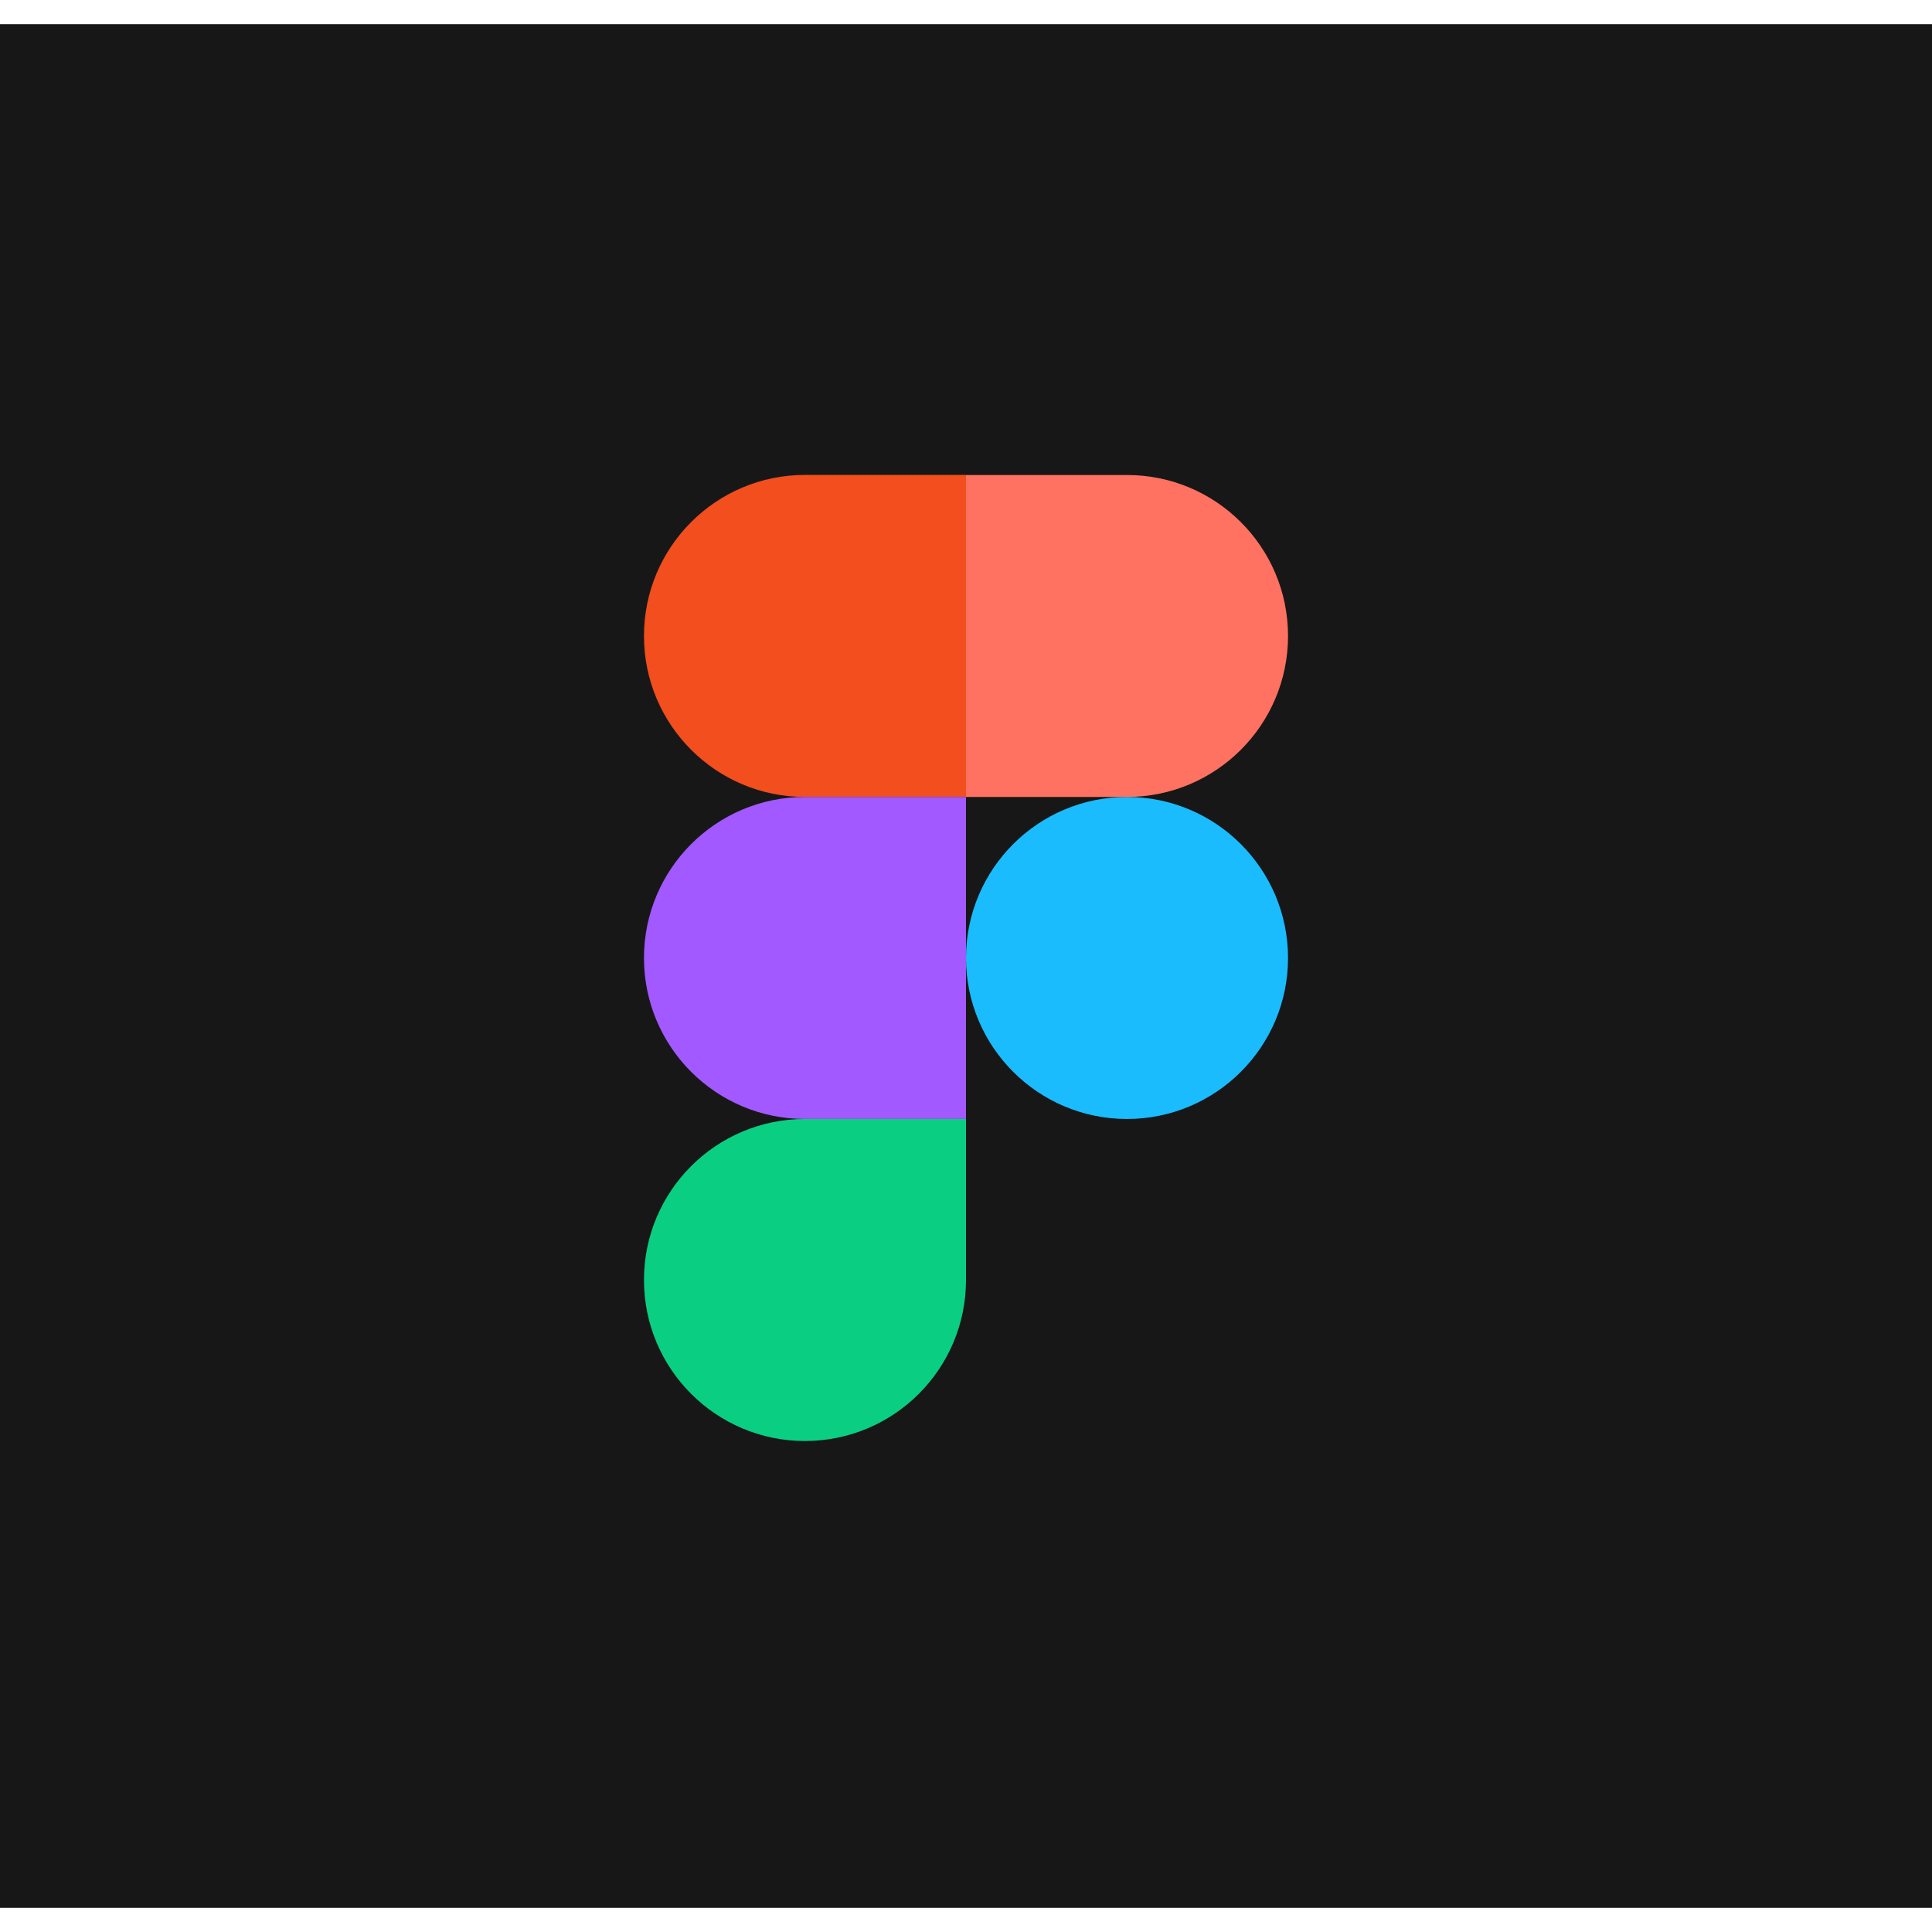 <svg width="22" height="22" viewBox="0 0 22 22" fill="none" xmlns="http://www.w3.org/2000/svg">
<rect y="0.275" width="22" height="21.45" fill="#181717"/>
<path fill-rule="evenodd" clip-rule="evenodd" d="M11 10.909C11 9.896 11.821 9.075 12.833 9.075C13.846 9.075 14.667 9.896 14.667 10.909C14.667 11.921 13.846 12.742 12.833 12.742C11.821 12.742 11 11.921 11 10.909Z" fill="#1ABCFE"/>
<path fill-rule="evenodd" clip-rule="evenodd" d="M7.333 14.575C7.333 13.563 8.154 12.742 9.166 12.742H11V14.575C11 15.588 10.179 16.409 9.166 16.409C8.154 16.409 7.333 15.588 7.333 14.575Z" fill="#0ACF83"/>
<path fill-rule="evenodd" clip-rule="evenodd" d="M11 5.409V9.075H12.833C13.846 9.075 14.667 8.254 14.667 7.242C14.667 6.229 13.846 5.409 12.833 5.409H11Z" fill="#FF7262"/>
<path fill-rule="evenodd" clip-rule="evenodd" d="M7.333 7.242C7.333 8.254 8.154 9.075 9.166 9.075H11V5.408H9.166C8.154 5.408 7.333 6.229 7.333 7.242Z" fill="#F24E1E"/>
<path fill-rule="evenodd" clip-rule="evenodd" d="M7.333 10.909C7.333 11.921 8.154 12.742 9.166 12.742H11V9.075H9.166C8.154 9.075 7.333 9.896 7.333 10.909Z" fill="#A259FF"/>
</svg>
